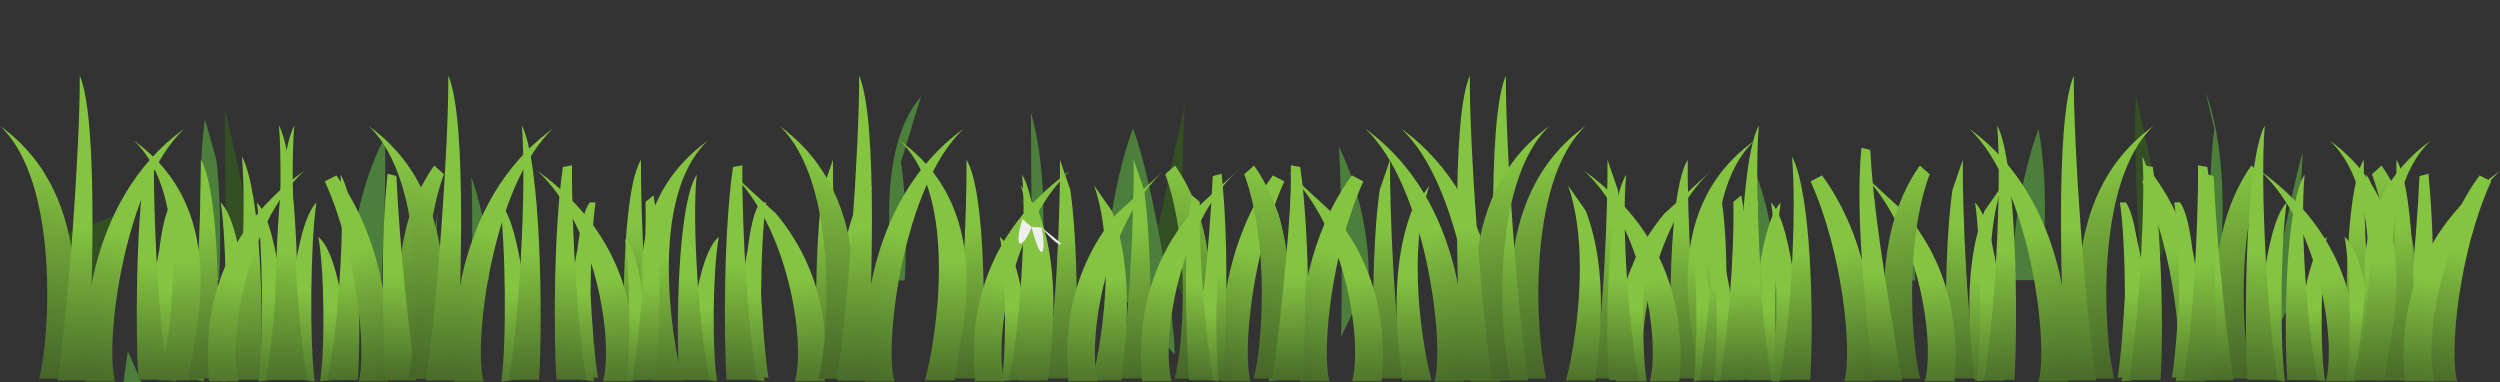 <?xml version="1.0" encoding="utf-8"?>
<!-- Generator: Adobe Illustrator 19.2.0, SVG Export Plug-In . SVG Version: 6.00 Build 0)  -->
<svg version="1.1" id="Layer_1" xmlns="http://www.w3.org/2000/svg" xmlns:xlink="http://www.w3.org/1999/xlink" x="0px" y="0px"
	 viewBox="0 0 1040.6 159.2" style="enable-background:new 0 0 1040.6 159.2;" xml:space="preserve">
<rect x="0" y="0" width="1040.6" height="159.2" fill="#333333" stroke="none"/>
<style type="text/css">
	.st0{fill:#344F24;}
	.st1{fill:#4C7F3B;}
	.st2{fill:url(#SVGID_1_);}
	.st3{fill:url(#SVGID_2_);}
	.st4{fill:url(#SVGID_3_);}
	.st5{fill:url(#SVGID_4_);}
	.st6{fill:url(#SVGID_5_);}
	.st7{fill:url(#SVGID_6_);}
	.st8{fill:url(#SVGID_7_);}
	.st9{fill:url(#SVGID_8_);}
	.st10{fill:url(#SVGID_9_);}
	.st11{fill:url(#SVGID_10_);}
	.st12{fill:url(#SVGID_11_);}
	.st13{fill:url(#SVGID_12_);}
	.st14{fill:url(#SVGID_13_);}
	.st15{fill:url(#SVGID_14_);}
	.st16{fill:url(#SVGID_15_);}
	.st17{fill:url(#SVGID_16_);}
	.st18{fill:url(#SVGID_17_);}
	.st19{fill:url(#SVGID_18_);}
	.st20{fill:url(#SVGID_19_);}
	.st21{fill:url(#SVGID_20_);}
	.st22{fill:url(#SVGID_21_);}
	.st23{fill:url(#SVGID_22_);}
	.st24{fill:url(#SVGID_23_);}
	.st25{fill:url(#SVGID_24_);}
	.st26{fill:url(#SVGID_25_);}
	.st27{fill:url(#SVGID_26_);}
	.st28{fill:url(#SVGID_27_);}
	.st29{fill:url(#SVGID_28_);}
	.st30{fill:url(#SVGID_29_);}
	.st31{fill:url(#SVGID_30_);}
	.st32{fill:url(#SVGID_31_);}
	.st33{fill:url(#SVGID_32_);}
	.st34{fill:url(#SVGID_33_);}
	.st35{fill:url(#SVGID_34_);}
	.st36{fill:url(#SVGID_35_);}
	.st37{fill:url(#SVGID_36_);}
	.st38{fill:url(#SVGID_37_);}
	.st39{fill:url(#SVGID_38_);}
	.st40{fill:url(#SVGID_39_);}
	.st41{fill:url(#SVGID_40_);}
	.st42{fill:url(#SVGID_41_);}
	.st43{fill:url(#SVGID_42_);}
	.st44{fill:url(#SVGID_43_);}
	.st45{fill:url(#SVGID_44_);}
	.st46{fill:url(#SVGID_45_);}
	.st47{fill:url(#SVGID_46_);}
	.st48{fill:url(#SVGID_47_);}
	.st49{fill:url(#SVGID_48_);}
	.st50{fill:url(#SVGID_49_);}
	.st51{fill:url(#SVGID_50_);}
	.st52{fill:url(#SVGID_51_);}
	.st53{fill:url(#SVGID_52_);}
	.st54{fill:url(#SVGID_53_);}
	.st55{fill:url(#SVGID_54_);}
	.st56{fill:url(#SVGID_55_);}
	.st57{fill:url(#SVGID_56_);}
	.st58{fill:url(#SVGID_57_);}
	.st59{fill:url(#SVGID_58_);}
	.st60{fill:url(#SVGID_59_);}
	.st61{fill:url(#SVGID_60_);}
	.st62{fill:url(#SVGID_61_);}
	.st63{fill:url(#SVGID_62_);}
	.st64{fill:url(#SVGID_63_);}
	.st65{fill:url(#SVGID_64_);}
	.st66{fill:url(#SVGID_65_);}
	.st67{fill:url(#SVGID_66_);}
	.st68{fill:url(#SVGID_67_);}
	.st69{fill:url(#SVGID_68_);}
	.st70{fill:url(#SVGID_69_);}
	.st71{fill:url(#SVGID_70_);}
	.st72{fill:url(#SVGID_71_);}
	.st73{fill:url(#SVGID_72_);}
	.st74{fill:url(#SVGID_73_);}
	.st75{fill:url(#SVGID_74_);}
	.st76{fill:url(#SVGID_75_);}
	.st77{fill:url(#SVGID_76_);}
	.st78{fill:url(#SVGID_77_);}
	.st79{fill:url(#SVGID_78_);}
	.st80{fill:url(#SVGID_79_);}
	.st81{fill:url(#SVGID_80_);}
	.st82{fill:url(#SVGID_81_);}
	.st83{fill:url(#SVGID_82_);}
	.st84{fill:url(#SVGID_83_);}
	.st85{fill:url(#SVGID_84_);}
	.st86{fill:url(#SVGID_85_);}
	.st87{fill:url(#SVGID_86_);}
	.st88{fill:url(#SVGID_87_);}
	.st89{fill:url(#SVGID_88_);}
	.st90{fill:url(#SVGID_89_);}
	.st91{fill:url(#SVGID_90_);}
	.st92{fill:url(#SVGID_91_);}
	.st93{fill:url(#SVGID_92_);}
	.st94{fill:url(#SVGID_93_);}
	.st95{fill:url(#SVGID_94_);}
	.st96{fill:url(#SVGID_95_);}
	.st97{fill:url(#SVGID_96_);}
	.st98{fill:url(#SVGID_97_);}
	.st99{fill:url(#SVGID_98_);}
	.st100{fill:url(#SVGID_99_);}
	.st101{fill:url(#SVGID_100_);}
	.st102{fill:url(#SVGID_101_);}
	.st103{fill:url(#SVGID_102_);}
	.st104{fill:url(#SVGID_103_);}
	.st105{fill:url(#SVGID_104_);}
	.st106{fill:url(#SVGID_105_);}
	.st107{fill:url(#SVGID_106_);}
	.st108{fill:url(#SVGID_107_);}
	.st109{fill:url(#SVGID_108_);}
	.st110{fill:url(#SVGID_109_);}
	.st111{fill:url(#SVGID_110_);}
	.st112{fill:url(#SVGID_111_);}
	.st113{fill:url(#SVGID_112_);}
	.st114{fill:url(#SVGID_113_);}
	.st115{fill:url(#SVGID_114_);}
	.st116{fill:url(#SVGID_115_);}
	.st117{fill:url(#SVGID_116_);}
	.st118{fill:url(#SVGID_117_);}
	.st119{fill:url(#SVGID_118_);}
	.st120{fill:url(#SVGID_119_);}
	.st121{fill:url(#SVGID_120_);}
	.st122{fill:url(#SVGID_121_);}
	.st123{fill:url(#SVGID_122_);}
	.st124{fill:url(#SVGID_123_);}
	.st125{fill:url(#SVGID_124_);}
	.st126{fill:url(#SVGID_125_);}
	.st127{fill:url(#SVGID_126_);}
	.st128{fill:#EEEEED;}
</style>
<path class="st0" d="M21.4,99.7l23.7,32.2L55.3,87"/>
<path class="st0" d="M148.6,99.8l8,16.4l5.8-28.9"/>
<path class="st0" d="M889.1,39.7c-1.5,16.6,1.6,70.2,2.8,86.4l10.4-26.3"/>
<path class="st0" d="M480.9,99.7l11.4,23.8c-0.5-15.1-0.4-60.8,0.9-80.2"/>
<path class="st0" d="M94,99.8l13.7,28c1-11.8-8.6-61.7-14.2-82.5"/>
<path class="st1" d="M90,66.2c1.6,10.9,2.1,35.4,1.2,50.5h-7.1c-1.5-18.3-1-52.4,1.2-67.1"/>
<path class="st1" d="M918,38.1c9.6,25.8,7.7,62.8,4.8,78.6h-2.6c-1.1-18.9-0.5-49.3,1.5-63"/>
<path class="st1" d="M375,67.5c1.9,10.6,2.6,33.9,1.6,49.2h-4.4c-3.4-22.9-4.6-58.4,11.2-76.6"/>
<path class="st1" d="M429.1,46.8c6.9,23.8,5.7,54.2,3.3,69.9h-1.5c-0.6-6.5-1.1-14.1-1.5-21.8"/>
<path class="st1" d="M471.6,53.4c8.2,21.8,17.6,78.8,17.3,94.1l-28.1-30.9C460.2,101.9,463.5,75.6,471.6,53.4"/>
<path class="st1" d="M848.5,53.6c4.4,23.9,2.6,50.8,0.2,63h-10.9C837.2,102,840.5,75.8,848.5,53.6"/>
<path class="st1" d="M160,57.5c1.4,16.4-1.6,69.2-2.8,85.1l-10.5-25.9C145.6,102.4,149.4,77.6,160,57.5"/>
<path class="st1" d="M557.3,61.1c9.4,19,13,41.6,12.3,55.6l-11.4,23.4C558.7,125.2,558.6,80.2,557.3,61.1"/>
<path class="st1" d="M958.5,63.1c-1.1,19.1-1.1,39.9-0.5,53.6l-13.7,27.6C943.2,132.7,952.8,83.6,958.5,63.1"/>
<path class="st1" d="M728.2,65.8c8,17.7,11.1,37.8,10.6,50.9h-8.6C727.9,103.4,725.8,83.8,728.2,65.8"/>
<path class="st1" d="M798,71.6c-1.2,15.6-1.3,33.2-0.8,45.1h-9.4C788.1,104.1,791.3,87,798,71.6"/>
<path class="st1" d="M182.2,87.9c-0.3,5.8-0.7,11.5-1.1,16.7c-0.1-2-0.3-4.1-0.4-6.2"/>
<path class="st1" d="M196.2,73.6c5.5,15.7,7.7,32,7.2,43.1h-7.2C196.6,105.5,196.8,89.6,196.2,73.6"/>
<path class="st1" d="M700,98.2c0.6,7.5,0.6,14,0,18.5h-1.3c0.3-7.3,0.3-15.9,0.1-24.7"/>
<path class="st1" d="M974.3,103.2l0.1,1h-0.1C974.3,103.7,974.3,103.7,974.3,103.2v-0.6l0.1-1.2
	C974.4,102.4,974.4,102.2,974.3,103.2z"/>
<path class="st1" d="M974.3,104.1h-0.1l0.1-0.9C974.3,103.3,974.2,103.9,974.3,104.1z"/>
<polygon class="st1" points="51.4,159.2 58.9,159.2 53.2,146 "/>
<linearGradient id="SVGID_1_" gradientUnits="userSpaceOnUse" x1="1183.057" y1="-225.186" x2="1175.747" y2="94.704" gradientTransform="matrix(-0.191 0 0 0.154 1187.529 163.352)">
	<stop  offset="0" style="stop-color:#84C441"/>
	<stop  offset="1" style="stop-color:#334A21"/>
</linearGradient>
<path class="st2" d="M968.5,98.6c-9.6,7.8-12.5,45-13.2,58.7l12.5,1.4C965.6,145.4,966,112.1,968.5,98.6"/>
<linearGradient id="SVGID_2_" gradientUnits="userSpaceOnUse" x1="1196.612" y1="-310.813" x2="1211.582" y2="94.947" gradientTransform="matrix(-0.191 0 0 0.154 1187.529 163.352)">
	<stop  offset="0" style="stop-color:#84C441"/>
	<stop  offset="1" style="stop-color:#334A21"/>
</linearGradient>
<path class="st3" d="M959.3,72.7c-8.2,12.5-8.7,65.8-7.2,85.5h12.7C960.4,139.7,957.2,92.6,959.3,72.7"/>
<linearGradient id="SVGID_3_" gradientUnits="userSpaceOnUse" x1="1183.345" y1="-49.112" x2="1176.035" y2="270.778" gradientTransform="matrix(-0.191 0 0 0.191 960.282 130.873)">
	<stop  offset="0" style="stop-color:#84C441"/>
	<stop  offset="1" style="stop-color:#334A21"/>
</linearGradient>
<path class="st4" d="M741.2,84.3c-9.5,9.6-12.4,55.7-13.2,72.8l12.5,1.7C738.3,142.3,738.7,101,741.2,84.3"/>
<linearGradient id="SVGID_4_" gradientUnits="userSpaceOnUse" x1="1196.465" y1="-134.739" x2="1211.435" y2="271.021" gradientTransform="matrix(-0.191 0 0 0.191 960.282 130.873)">
	<stop  offset="0" style="stop-color:#84C441"/>
	<stop  offset="1" style="stop-color:#334A21"/>
</linearGradient>
<path class="st5" d="M732.1,52.2c-8.2,15.5-8.8,81.5-7.2,105.9h12.7C733.2,135.2,730,76.8,732.1,52.2"/>
<linearGradient id="SVGID_5_" gradientUnits="userSpaceOnUse" x1="1811.221" y1="-189.058" x2="1840.621" y2="263.702" gradientTransform="matrix(-0.191 0 0 0.191 1050.112 130.373)">
	<stop  offset="0" style="stop-color:#84C441"/>
	<stop  offset="1" style="stop-color:#334A21"/>
</linearGradient>
<path class="st6" d="M702.5,66.5c-8.2,13.4-7.9,70.1-6.4,91h12.7C704.3,137.8,702.3,87.3,702.5,66.5"/>
<linearGradient id="SVGID_6_" gradientUnits="userSpaceOnUse" x1="1750.221" y1="-114.981" x2="1751.181" y2="270.779" gradientTransform="matrix(-0.191 0 0 0.191 1050.112 130.373)">
	<stop  offset="0" style="stop-color:#84C441"/>
	<stop  offset="1" style="stop-color:#334A21"/>
</linearGradient>
<path class="st7" d="M730.3,58.5c-42.1,30.3-24.3,82.8-22.8,99.8h12.3C715.3,142.3,705.3,81.9,730.3,58.5"/>
<linearGradient id="SVGID_7_" gradientUnits="userSpaceOnUse" x1="1939.899" y1="-73.008" x2="1912.239" y2="278.752" gradientTransform="matrix(-0.191 0 0 0.191 1050.112 130.373)">
	<stop  offset="0" style="stop-color:#84C441"/>
	<stop  offset="1" style="stop-color:#334A21"/>
</linearGradient>
<path class="st8" d="M659.4,71.1c42.1,30.3,41.1,70.6,39.6,87.6h-12.3C691.1,142.7,684.4,94.5,659.4,71.1"/>
<linearGradient id="SVGID_8_" gradientUnits="userSpaceOnUse" x1="1074.389" y1="-4.211" x2="1068.552" y2="251.079" gradientTransform="matrix(-0.191 0 0 0.191 940.002 129.823)">
	<stop  offset="0" style="stop-color:#84C441"/>
	<stop  offset="1" style="stop-color:#334A21"/>
</linearGradient>
<path class="st9" d="M740.4,99.3c-7.6,7.7-10,44.4-10.6,58l10,1.4C738.1,145.6,738.4,112.7,740.4,99.3"/>
<linearGradient id="SVGID_9_" gradientUnits="userSpaceOnUse" x1="1089.052" y1="-58.967" x2="1100.254" y2="244.862" gradientTransform="matrix(-0.191 0 0 0.191 940.002 129.823)">
	<stop  offset="0" style="stop-color:#84C441"/>
	<stop  offset="1" style="stop-color:#334A21"/>
</linearGradient>
<path class="st10" d="M728.5,81.3c-3.8,18.7-2.3,60-1.2,76.9h10.1c-3-15.7-6.1-51.7-5.6-74.2"/>
<linearGradient id="SVGID_10_" gradientUnits="userSpaceOnUse" x1="1462.713" y1="-328.251" x2="1368.683" y2="261.509" gradientTransform="matrix(-0.191 0 0 0.191 1155.104 130.373)">
	<stop  offset="0" style="stop-color:#84C441"/>
	<stop  offset="1" style="stop-color:#334A21"/>
</linearGradient>
<path class="st11" d="M896.4,52.4c-42.2,30.3-30.1,88.2-28.6,105.2h12.3C875.7,141.5,871.4,75.8,896.4,52.4"/>
<linearGradient id="SVGID_11_" gradientUnits="userSpaceOnUse" x1="1642.416" y1="-171.102" x2="1535.296" y2="268.938" gradientTransform="matrix(-0.191 0 0 0.191 1155.104 130.373)">
	<stop  offset="0" style="stop-color:#84C441"/>
	<stop  offset="1" style="stop-color:#334A21"/>
</linearGradient>
<path class="st12" d="M819.7,53.6c42.1,30.3,42.6,88.1,41.1,105.2h-12.3C853,142.7,844.7,77,819.7,53.6"/>
<linearGradient id="SVGID_12_" gradientUnits="userSpaceOnUse" x1="1517.773" y1="-185.933" x2="1526.102" y2="270.827" gradientTransform="matrix(-0.191 0 0 0.191 1155.104 130.373)">
	<stop  offset="0" style="stop-color:#84C441"/>
	<stop  offset="1" style="stop-color:#334A21"/>
</linearGradient>
<path class="st13" d="M863.2,31.5c-8.2,18.5-4.9,97.6-3.4,126.9h12.7C868.1,130.9,863,60.6,863.2,31.5"/>
<linearGradient id="SVGID_13_" gradientUnits="userSpaceOnUse" x1="-1250.077" y1="-49.118" x2="-1257.387" y2="270.772" gradientTransform="matrix(0.191 0 0 0.191 336.871 130.873)">
	<stop  offset="0" style="stop-color:#84C441"/>
	<stop  offset="1" style="stop-color:#334A21"/>
</linearGradient>
<path class="st14" d="M91.9,84.3c9.6,9.6,12.5,55.7,13.2,72.8l-12.5,1.7C94.8,142.3,94.4,101,91.9,84.3"/>
<linearGradient id="SVGID_14_" gradientUnits="userSpaceOnUse" x1="-1237.487" y1="-134.709" x2="-1222.517" y2="271.051" gradientTransform="matrix(0.191 0 0 0.191 336.871 130.873)">
	<stop  offset="0" style="stop-color:#84C441"/>
	<stop  offset="1" style="stop-color:#334A21"/>
</linearGradient>
<path class="st15" d="M100.7,65.1c8.2,15.6,9.1,68.6,7.6,93H95.6C100,135.1,102.8,89.7,100.7,65.1"/>
<linearGradient id="SVGID_15_" gradientUnits="userSpaceOnUse" x1="1769.289" y1="244.577" x2="1761.979" y2="564.477" gradientTransform="matrix(-0.191 0 0 0.191 649.673 74.849)">
	<stop  offset="0" style="stop-color:#84C441"/>
	<stop  offset="1" style="stop-color:#334A21"/>
</linearGradient>
<path class="st16" d="M316.4,84.2c-2.5,3.4-4.1,10.9-5.2,19.9c-3.7,17.7-5.1,41.6-5.6,52.9l12.6,1.7c-0.1-0.5-0.1-1.1-0.2-1.6
	l1.9,0.2c-1.3-7.7-2.4-21.2-3.1-34.9c0.1-14.7,0.8-29.6,2.1-38.1"/>
<linearGradient id="SVGID_16_" gradientUnits="userSpaceOnUse" x1="1198.037" y1="-110.025" x2="1211.678" y2="259.693" gradientTransform="matrix(-0.191 0 0 0.191 537.922 130.863)">
	<stop  offset="0" style="stop-color:#84C441"/>
	<stop  offset="1" style="stop-color:#334A21"/>
</linearGradient>
<path class="st17" d="M305.1,69.5c-3.8,26.1-3.9,69.7-2.7,88.5h12.7c-3.6-18.7-6.3-60.9-6.1-89.2"/>
<linearGradient id="SVGID_17_" gradientUnits="userSpaceOnUse" x1="1500.273" y1="-307.049" x2="1409.259" y2="263.793" gradientTransform="matrix(-0.191 0 0 0.191 1212.309 130.373)">
	<stop  offset="0" style="stop-color:#84C441"/>
	<stop  offset="1" style="stop-color:#334A21"/>
</linearGradient>
<path class="st18" d="M937.1,68.9c-22.1,31.4-13.4,74.4-12.1,88.7h12.3c-3.5-12.6-6.9-55.8,3.9-85.1"/>
<linearGradient id="SVGID_18_" gradientUnits="userSpaceOnUse" x1="1624.856" y1="-133.773" x2="1530.693" y2="253.043" gradientTransform="matrix(-0.191 0 0 0.191 1212.309 130.373)">
	<stop  offset="0" style="stop-color:#84C441"/>
	<stop  offset="1" style="stop-color:#334A21"/>
</linearGradient>
<path class="st19" d="M896.4,73c22.7,31,22.9,71.9,21.6,85.7h-12.3c3.4-12.3-0.7-53.9-14.1-83.2"/>
<linearGradient id="SVGID_19_" gradientUnits="userSpaceOnUse" x1="1516.812" y1="-75.378" x2="1522.378" y2="229.87" gradientTransform="matrix(-0.191 0 0 0.191 1212.309 130.373)">
	<stop  offset="0" style="stop-color:#84C441"/>
	<stop  offset="1" style="stop-color:#334A21"/>
</linearGradient>
<path class="st20" d="M917.7,72.3c-3.1,31-1.9,63-0.7,86h12.7c-2.8-17.4-6.9-54.6-8.3-85"/>
<linearGradient id="SVGID_20_" gradientUnits="userSpaceOnUse" x1="1810.758" y1="-189.028" x2="1840.158" y2="263.732" gradientTransform="matrix(-0.191 0 0 0.191 694.262 130.373)">
	<stop  offset="0" style="stop-color:#84C441"/>
	<stop  offset="1" style="stop-color:#334A21"/>
</linearGradient>
<path class="st21" d="M342.4,79c-3.3,22.6-3.2,62.9-2.1,78.5H353c-4.5-19.7-6.5-70.2-6.3-91"/>
<linearGradient id="SVGID_21_" gradientUnits="userSpaceOnUse" x1="1769.73" y1="-76.282" x2="1770.548" y2="252.39" gradientTransform="matrix(-0.191 0 0 0.191 694.262 130.373)">
	<stop  offset="0" style="stop-color:#84C441"/>
	<stop  offset="1" style="stop-color:#334A21"/>
</linearGradient>
<path class="st22" d="M355.7,87.8c-10.2,27-5.2,57.8-4,70.6H364c-3.5-12.7-10.6-53.3-0.9-81.2"/>
<linearGradient id="SVGID_22_" gradientUnits="userSpaceOnUse" x1="1939.657" y1="-73.028" x2="1911.997" y2="278.733" gradientTransform="matrix(-0.191 0 0 0.191 694.262 130.373)">
	<stop  offset="0" style="stop-color:#84C441"/>
	<stop  offset="1" style="stop-color:#334A21"/>
</linearGradient>
<path class="st23" d="M323.1,89c22.2,26.7,21.3,55.9,20.1,69.7h-12.3c4.4-16-2.3-64.2-27.3-87.6"/>
<linearGradient id="SVGID_23_" gradientUnits="userSpaceOnUse" x1="-970.304" y1="-328.231" x2="-1064.334" y2="261.529" gradientTransform="matrix(0.191 0 0 0.191 529.671 130.373)">
	<stop  offset="0" style="stop-color:#84C441"/>
	<stop  offset="1" style="stop-color:#334A21"/>
</linearGradient>
<path class="st24" d="M324.4,52.4c42.1,30.3,30.1,88.2,28.6,105.2h-12.3C345.1,141.5,349.4,75.8,324.4,52.4"/>
<linearGradient id="SVGID_24_" gradientUnits="userSpaceOnUse" x1="-790.699" y1="-171.096" x2="-897.819" y2="268.944" gradientTransform="matrix(0.191 0 0 0.191 529.671 130.373)">
	<stop  offset="0" style="stop-color:#84C441"/>
	<stop  offset="1" style="stop-color:#334A21"/>
</linearGradient>
<path class="st25" d="M401.1,53.6C359,83.9,358.4,141.7,360,158.8h12.3C367.8,142.7,376.1,77,401.1,53.6"/>
<linearGradient id="SVGID_25_" gradientUnits="userSpaceOnUse" x1="-915.241" y1="-185.935" x2="-906.911" y2="270.825" gradientTransform="matrix(0.191 0 0 0.191 529.671 130.373)">
	<stop  offset="0" style="stop-color:#84C441"/>
	<stop  offset="1" style="stop-color:#334A21"/>
</linearGradient>
<path class="st26" d="M357.6,31.5c8.2,18.5,4.9,97.6,3.4,126.9h-12.7C352.7,130.9,357.8,60.6,357.6,31.5"/>
<linearGradient id="SVGID_26_" gradientUnits="userSpaceOnUse" x1="-1250.087" y1="-225.187" x2="-1257.397" y2="94.703" gradientTransform="matrix(0.191 0 0 0.154 377.471 163.352)">
	<stop  offset="0" style="stop-color:#84C441"/>
	<stop  offset="1" style="stop-color:#334A21"/>
</linearGradient>
<path class="st27" d="M132.5,98.6c9.6,7.8,12.5,45,13.2,58.7l-12.5,1.4C135.4,145.4,135,112.1,132.5,98.6"/>
<linearGradient id="SVGID_27_" gradientUnits="userSpaceOnUse" x1="-1236.533" y1="-310.813" x2="-1221.563" y2="94.948" gradientTransform="matrix(0.191 0 0 0.154 377.471 163.352)">
	<stop  offset="0" style="stop-color:#84C441"/>
	<stop  offset="1" style="stop-color:#334A21"/>
</linearGradient>
<path class="st28" d="M141.7,72.7c8.2,12.5,8.7,65.8,7.2,85.5h-12.7C140.6,139.7,143.8,92.6,141.7,72.7"/>
<linearGradient id="SVGID_28_" gradientUnits="userSpaceOnUse" x1="-1358.509" y1="-4.205" x2="-1364.346" y2="251.085" gradientTransform="matrix(0.191 0 0 0.191 968.751 129.823)">
	<stop  offset="0" style="stop-color:#84C441"/>
	<stop  offset="1" style="stop-color:#334A21"/>
</linearGradient>
<path class="st29" d="M704.4,99.3c7.6,7.7,9.9,44.4,10.6,58l-10,1.4C706.7,145.6,706.4,112.7,704.4,99.3"/>
<linearGradient id="SVGID_29_" gradientUnits="userSpaceOnUse" x1="-1344.37" y1="-58.956" x2="-1333.168" y2="244.872" gradientTransform="matrix(0.191 0 0 0.191 968.751 129.823)">
	<stop  offset="0" style="stop-color:#84C441"/>
	<stop  offset="1" style="stop-color:#334A21"/>
</linearGradient>
<path class="st30" d="M716.2,81.3c3.8,18.7,2.3,60,1.2,76.9h-10.1c3-15.7,6.1-51.7,5.6-74.2"/>
<linearGradient id="SVGID_30_" gradientUnits="userSpaceOnUse" x1="-933.076" y1="-307.082" x2="-1024.09" y2="263.76" gradientTransform="matrix(0.191 0 0 0.191 1180.181 130.373)">
	<stop  offset="0" style="stop-color:#84C441"/>
	<stop  offset="1" style="stop-color:#334A21"/>
</linearGradient>
<path class="st31" d="M991.3,68.9c22.1,31.4,13.4,74.4,12.1,88.7h-12.2c3.5-12.6,6.9-55.8-3.9-85.1"/>
<linearGradient id="SVGID_31_" gradientUnits="userSpaceOnUse" x1="-808.239" y1="-133.761" x2="-902.402" y2="253.054" gradientTransform="matrix(0.191 0 0 0.191 1180.181 130.373)">
	<stop  offset="0" style="stop-color:#84C441"/>
	<stop  offset="1" style="stop-color:#334A21"/>
</linearGradient>
<path class="st32" d="M1032.1,73c-22.7,31-22.9,71.9-21.6,85.7h12.3c-3.4-12.3,0.7-53.9,14.1-83.2"/>
<linearGradient id="SVGID_32_" gradientUnits="userSpaceOnUse" x1="-916.364" y1="-79.989" x2="-910.682" y2="231.58" gradientTransform="matrix(0.191 0 0 0.191 1180.181 130.373)">
	<stop  offset="0" style="stop-color:#84C441"/>
	<stop  offset="1" style="stop-color:#334A21"/>
</linearGradient>
<path class="st33" d="M1010.8,72.3c3.1,31,1.9,63,0.7,86h-12.7c2.8-17.4,6.9-54.6,8.3-85"/>
<linearGradient id="SVGID_33_" gradientUnits="userSpaceOnUse" x1="-664.133" y1="244.571" x2="-671.443" y2="564.471" gradientTransform="matrix(0.191 0 0 0.191 1038.231 74.849)">
	<stop  offset="0" style="stop-color:#84C441"/>
	<stop  offset="1" style="stop-color:#334A21"/>
</linearGradient>
<path class="st34" d="M907.4,84.2c2.5,3.4,4.1,10.9,5.2,19.9c3.7,17.7,5.1,41.6,5.6,52.9l-12.5,1.7c0.1-0.5,0.1-1.1,0.2-1.6
	l-1.9,0.2c1.3-7.7,2.4-21.2,3.1-34.9c-0.1-14.7-0.8-29.6-2.1-38.1"/>
<linearGradient id="SVGID_34_" gradientUnits="userSpaceOnUse" x1="-1235.123" y1="-110.024" x2="-1221.482" y2="259.693" gradientTransform="matrix(0.191 0 0 0.191 1149.981 130.863)">
	<stop  offset="0" style="stop-color:#84C441"/>
	<stop  offset="1" style="stop-color:#334A21"/>
</linearGradient>
<path class="st35" d="M918.8,69.5c3.8,26.1,3.9,69.7,2.7,88.5h-12.7c3.6-18.7,6.3-60.9,6.1-89.2"/>
<linearGradient id="SVGID_35_" gradientUnits="userSpaceOnUse" x1="-1250.129" y1="-49.119" x2="-1257.439" y2="270.771" gradientTransform="matrix(0.191 0 0 0.191 351.881 130.873)">
	<stop  offset="0" style="stop-color:#84C441"/>
	<stop  offset="1" style="stop-color:#334A21"/>
</linearGradient>
<path class="st36" d="M106.9,84.3c9.6,9.6,12.5,55.7,13.2,72.8l-12.5,1.7C109.8,142.3,109.4,101,106.9,84.3"/>
<linearGradient id="SVGID_36_" gradientUnits="userSpaceOnUse" x1="-1236.591" y1="-134.742" x2="-1221.62" y2="271.018" gradientTransform="matrix(0.191 0 0 0.191 351.881 130.873)">
	<stop  offset="0" style="stop-color:#84C441"/>
	<stop  offset="1" style="stop-color:#334A21"/>
</linearGradient>
<path class="st37" d="M116.1,52.2c8.2,15.5,8.7,81.5,7.2,105.9h-12.7C115,135.2,118.2,76.8,116.1,52.2"/>
<linearGradient id="SVGID_37_" gradientUnits="userSpaceOnUse" x1="-622.35" y1="-189.03" x2="-592.95" y2="263.73" gradientTransform="matrix(0.191 0 0 0.191 785.531 130.373)">
	<stop  offset="0" style="stop-color:#84C441"/>
	<stop  offset="1" style="stop-color:#334A21"/>
</linearGradient>
<path class="st38" d="M673.4,79c3.3,22.6,3.2,62.9,2.1,78.5h-12.7c4.5-19.7,6.5-70.2,6.3-91"/>
<linearGradient id="SVGID_38_" gradientUnits="userSpaceOnUse" x1="-663.377" y1="-76.282" x2="-662.559" y2="252.39" gradientTransform="matrix(0.191 0 0 0.191 785.531 130.373)">
	<stop  offset="0" style="stop-color:#84C441"/>
	<stop  offset="1" style="stop-color:#334A21"/>
</linearGradient>
<path class="st39" d="M660.1,87.8c10.2,27,5.2,57.8,4,70.6h-12.3c3.5-12.7,10.6-53.3,0.9-81.2"/>
<linearGradient id="SVGID_39_" gradientUnits="userSpaceOnUse" x1="-493.451" y1="-73.025" x2="-521.111" y2="278.735" gradientTransform="matrix(0.191 0 0 0.191 785.531 130.373)">
	<stop  offset="0" style="stop-color:#84C441"/>
	<stop  offset="1" style="stop-color:#334A21"/>
</linearGradient>
<path class="st40" d="M692.7,89c-22.2,26.7-21.3,55.9-20.1,69.7h12.3c-4.4-16,2.3-64.2,27.3-87.6"/>
<linearGradient id="SVGID_40_" gradientUnits="userSpaceOnUse" x1="-621.991" y1="-189.054" x2="-592.591" y2="263.706" gradientTransform="matrix(0.191 0 0 0.191 518.701 130.373)">
	<stop  offset="0" style="stop-color:#84C441"/>
	<stop  offset="1" style="stop-color:#334A21"/>
</linearGradient>
<path class="st41" d="M402.3,66.5c8.2,13.4,7.9,70.1,6.4,91H396C400.5,137.8,402.5,87.3,402.3,66.5"/>
<linearGradient id="SVGID_41_" gradientUnits="userSpaceOnUse" x1="-682.991" y1="-114.981" x2="-682.031" y2="270.779" gradientTransform="matrix(0.191 0 0 0.191 518.701 130.373)">
	<stop  offset="0" style="stop-color:#84C441"/>
	<stop  offset="1" style="stop-color:#334A21"/>
</linearGradient>
<path class="st42" d="M374.5,58.5c42.1,30.3,24.3,82.8,22.8,99.8H385C389.5,142.3,399.5,81.9,374.5,58.5"/>
<linearGradient id="SVGID_42_" gradientUnits="userSpaceOnUse" x1="-493.313" y1="-73.014" x2="-520.973" y2="278.746" gradientTransform="matrix(0.191 0 0 0.191 518.701 130.373)">
	<stop  offset="0" style="stop-color:#84C441"/>
	<stop  offset="1" style="stop-color:#334A21"/>
</linearGradient>
<path class="st43" d="M445.4,71.1c-42.1,30.3-41.1,70.6-39.6,87.6h12.3C413.7,142.7,420.4,94.5,445.4,71.1"/>
<linearGradient id="SVGID_43_" gradientUnits="userSpaceOnUse" x1="1183.335" y1="-225.18" x2="1176.024" y2="94.71" gradientTransform="matrix(-0.191 0 0 0.154 518.282 163.352)">
	<stop  offset="0" style="stop-color:#84C441"/>
	<stop  offset="1" style="stop-color:#334A21"/>
</linearGradient>
<path class="st44" d="M299.2,98.6c-9.5,7.8-12.4,45-13.2,58.7l12.5,1.4C296.3,145.4,296.7,112.1,299.2,98.6"/>
<linearGradient id="SVGID_44_" gradientUnits="userSpaceOnUse" x1="1196.798" y1="-310.82" x2="1211.768" y2="94.941" gradientTransform="matrix(-0.191 0 0 0.154 518.282 163.352)">
	<stop  offset="0" style="stop-color:#84C441"/>
	<stop  offset="1" style="stop-color:#334A21"/>
</linearGradient>
<path class="st45" d="M290,72.7c-8.1,12.5-8.7,65.8-7.2,85.5h12.7C291.1,139.7,287.9,92.6,290,72.7"/>
<linearGradient id="SVGID_45_" gradientUnits="userSpaceOnUse" x1="1183.491" y1="-49.108" x2="1176.181" y2="270.782" gradientTransform="matrix(-0.191 0 0 0.191 1170.911 130.873)">
	<stop  offset="0" style="stop-color:#84C441"/>
	<stop  offset="1" style="stop-color:#334A21"/>
</linearGradient>
<path class="st46" d="M951.8,84.3c-9.5,9.6-12.4,55.7-13.2,72.7l12.5,1.8C948.9,142.3,949.3,101,951.8,84.3"/>
<linearGradient id="SVGID_46_" gradientUnits="userSpaceOnUse" x1="1196.512" y1="-134.741" x2="1211.482" y2="271.019" gradientTransform="matrix(-0.191 0 0 0.191 1170.911 130.873)">
	<stop  offset="0" style="stop-color:#84C441"/>
	<stop  offset="1" style="stop-color:#334A21"/>
</linearGradient>
<path class="st47" d="M942.7,52.2c-8.2,15.5-8.7,81.5-7.2,105.9h12.7C943.8,135.2,940.6,76.8,942.7,52.2"/>
<linearGradient id="SVGID_47_" gradientUnits="userSpaceOnUse" x1="1811.268" y1="-189.061" x2="1840.668" y2="263.699" gradientTransform="matrix(-0.191 0 0 0.191 1331.521 130.373)">
	<stop  offset="0" style="stop-color:#84C441"/>
	<stop  offset="1" style="stop-color:#334A21"/>
</linearGradient>
<path class="st48" d="M983.9,66.5c-8.2,13.4-7.9,70.1-6.4,91h12.7C985.7,137.8,983.7,87.3,983.9,66.5"/>
<linearGradient id="SVGID_48_" gradientUnits="userSpaceOnUse" x1="1749.94" y1="-114.98" x2="1750.9" y2="270.78" gradientTransform="matrix(-0.191 0 0 0.191 1331.521 130.373)">
	<stop  offset="0" style="stop-color:#84C441"/>
	<stop  offset="1" style="stop-color:#334A21"/>
</linearGradient>
<path class="st49" d="M1011.8,58.5c-42.2,30.3-24.4,82.8-22.8,99.8h12.3C996.8,142.3,986.8,81.9,1011.8,58.5"/>
<linearGradient id="SVGID_49_" gradientUnits="userSpaceOnUse" x1="1939.946" y1="-73.005" x2="1912.285" y2="278.755" gradientTransform="matrix(-0.191 0 0 0.191 1331.521 130.373)">
	<stop  offset="0" style="stop-color:#84C441"/>
	<stop  offset="1" style="stop-color:#334A21"/>
</linearGradient>
<path class="st50" d="M940.8,71.1c42.1,30.3,41.1,70.6,39.6,87.6h-12.3C972.5,142.7,965.8,94.5,940.8,71.1"/>
<linearGradient id="SVGID_50_" gradientUnits="userSpaceOnUse" x1="1074.231" y1="-4.214" x2="1068.394" y2="251.076" gradientTransform="matrix(-0.191 0 0 0.191 285.172 129.823)">
	<stop  offset="0" style="stop-color:#84C441"/>
	<stop  offset="1" style="stop-color:#334A21"/>
</linearGradient>
<path class="st51" d="M85.6,99.3c-7.7,7.7-10,44.4-10.6,58l10,1.4C83.3,145.6,83.6,112.7,85.6,99.3"/>
<linearGradient id="SVGID_51_" gradientUnits="userSpaceOnUse" x1="1088.895" y1="-58.961" x2="1100.097" y2="244.868" gradientTransform="matrix(-0.191 0 0 0.191 285.172 129.823)">
	<stop  offset="0" style="stop-color:#84C441"/>
	<stop  offset="1" style="stop-color:#334A21"/>
</linearGradient>
<path class="st52" d="M73.7,81.3c-3.8,18.7-2.3,60-1.2,76.9h10.1c-3-15.7-6.1-51.7-5.6-74.2"/>
<linearGradient id="SVGID_52_" gradientUnits="userSpaceOnUse" x1="1462.805" y1="-328.237" x2="1368.775" y2="261.523" gradientTransform="matrix(-0.191 0 0 0.191 918.722 130.373)">
	<stop  offset="0" style="stop-color:#84C441"/>
	<stop  offset="1" style="stop-color:#334A21"/>
</linearGradient>
<path class="st53" d="M660,52.4c-42.1,30.3-30.1,88.2-28.6,105.2h12.3C639.3,141.5,635,75.8,660,52.4"/>
<linearGradient id="SVGID_53_" gradientUnits="userSpaceOnUse" x1="1642.41" y1="-171.103" x2="1535.29" y2="268.937" gradientTransform="matrix(-0.191 0 0 0.191 918.722 130.373)">
	<stop  offset="0" style="stop-color:#84C441"/>
	<stop  offset="1" style="stop-color:#334A21"/>
</linearGradient>
<path class="st54" d="M583.3,53.6c42.1,30.3,42.7,88.1,41.1,105.2h-12.3C616.6,142.7,608.3,77,583.3,53.6"/>
<linearGradient id="SVGID_54_" gradientUnits="userSpaceOnUse" x1="1517.867" y1="-185.934" x2="1526.197" y2="270.826" gradientTransform="matrix(-0.191 0 0 0.191 918.722 130.373)">
	<stop  offset="0" style="stop-color:#84C441"/>
	<stop  offset="1" style="stop-color:#334A21"/>
</linearGradient>
<path class="st55" d="M626.8,31.5c-8.2,18.5-4.9,97.6-3.4,126.9h12.7C631.7,130.9,626.6,60.6,626.8,31.5"/>
<linearGradient id="SVGID_55_" gradientUnits="userSpaceOnUse" x1="-1249.867" y1="-49.113" x2="-1257.177" y2="270.777" gradientTransform="matrix(0.191 0 0 0.191 1127.831 130.873)">
	<stop  offset="0" style="stop-color:#84C441"/>
	<stop  offset="1" style="stop-color:#334A21"/>
</linearGradient>
<path class="st56" d="M882.9,84.3c9.5,9.6,12.5,55.7,13.2,72.8l-12.5,1.7C885.8,142.3,885.4,101,882.9,84.3"/>
<linearGradient id="SVGID_56_" gradientUnits="userSpaceOnUse" x1="-1237.278" y1="-134.717" x2="-1222.308" y2="271.043" gradientTransform="matrix(0.191 0 0 0.191 1127.831 130.873)">
	<stop  offset="0" style="stop-color:#84C441"/>
	<stop  offset="1" style="stop-color:#334A21"/>
</linearGradient>
<path class="st57" d="M891.7,65.1c8.2,15.6,9.1,68.6,7.6,93h-12.7C891,135.1,893.8,89.7,891.7,65.1"/>
<linearGradient id="SVGID_57_" gradientUnits="userSpaceOnUse" x1="1769.289" y1="244.577" x2="1761.979" y2="564.477" gradientTransform="matrix(-0.191 0 0 0.191 578.723 74.849)">
	<stop  offset="0" style="stop-color:#84C441"/>
	<stop  offset="1" style="stop-color:#334A21"/>
</linearGradient>
<path class="st58" d="M245.5,84.2c-2.5,3.4-4.1,10.9-5.2,19.9c-3.7,17.7-5.1,41.6-5.6,52.9l12.5,1.7c-0.1-0.5-0.1-1.1-0.2-1.6
	l1.9,0.2c-1.3-7.7-2.4-21.2-3.1-34.9c0.1-14.7,0.8-29.6,2.1-38.1"/>
<linearGradient id="SVGID_58_" gradientUnits="userSpaceOnUse" x1="1197.514" y1="-110.005" x2="1211.154" y2="259.712" gradientTransform="matrix(-0.191 0 0 0.191 466.972 130.863)">
	<stop  offset="0" style="stop-color:#84C441"/>
	<stop  offset="1" style="stop-color:#334A21"/>
</linearGradient>
<path class="st59" d="M234.3,69.5c-3.8,26.1-3.9,69.7-2.7,88.5h12.6c-3.6-18.7-6.3-60.9-6.1-89.2"/>
<linearGradient id="SVGID_59_" gradientUnits="userSpaceOnUse" x1="1500.237" y1="-307.055" x2="1409.224" y2="263.787" gradientTransform="matrix(-0.191 0 0 0.191 455.902 130.373)">
	<stop  offset="0" style="stop-color:#84C441"/>
	<stop  offset="1" style="stop-color:#334A21"/>
</linearGradient>
<path class="st60" d="M180.7,68.9c-22.1,31.4-13.4,74.4-12.1,88.7h12.3c-3.5-12.6-6.9-55.8,3.9-85.1"/>
<linearGradient id="SVGID_60_" gradientUnits="userSpaceOnUse" x1="1624.822" y1="-133.781" x2="1530.658" y2="253.034" gradientTransform="matrix(-0.191 0 0 0.191 455.902 130.373)">
	<stop  offset="0" style="stop-color:#84C441"/>
	<stop  offset="1" style="stop-color:#334A21"/>
</linearGradient>
<path class="st61" d="M140,73c22.7,31,22.9,71.9,21.6,85.7h-12.3c3.4-12.3-0.7-53.9-14.1-83.2"/>
<linearGradient id="SVGID_61_" gradientUnits="userSpaceOnUse" x1="1516.691" y1="-79.988" x2="1522.373" y2="231.582" gradientTransform="matrix(-0.191 0 0 0.191 455.902 130.373)">
	<stop  offset="0" style="stop-color:#84C441"/>
	<stop  offset="1" style="stop-color:#334A21"/>
</linearGradient>
<path class="st62" d="M161.3,72.3c-3.1,31-1.9,63-0.7,86h12.7c-2.8-17.4-6.9-54.6-8.3-85"/>
<linearGradient id="SVGID_62_" gradientUnits="userSpaceOnUse" x1="1810.841" y1="-189.034" x2="1840.241" y2="263.726" gradientTransform="matrix(-0.191 0 0 0.191 1164.578 130.373)">
	<stop  offset="0" style="stop-color:#84C441"/>
	<stop  offset="1" style="stop-color:#334A21"/>
</linearGradient>
<path class="st63" d="M812.7,79c-3.3,22.6-3.2,62.9-2.1,78.5h12.7c-4.5-19.7-6.5-70.2-6.3-91"/>
<linearGradient id="SVGID_63_" gradientUnits="userSpaceOnUse" x1="1769.814" y1="-76.282" x2="1770.632" y2="252.39" gradientTransform="matrix(-0.191 0 0 0.191 1164.578 130.373)">
	<stop  offset="0" style="stop-color:#84C441"/>
	<stop  offset="1" style="stop-color:#334A21"/>
</linearGradient>
<path class="st64" d="M826,87.8c-10.2,27-5.2,57.8-4,70.6h12.3c-3.5-12.7-10.6-53.3-0.9-81.2"/>
<linearGradient id="SVGID_64_" gradientUnits="userSpaceOnUse" x1="1939.74" y1="-73.021" x2="1912.08" y2="278.739" gradientTransform="matrix(-0.191 0 0 0.191 1164.578 130.373)">
	<stop  offset="0" style="stop-color:#84C441"/>
	<stop  offset="1" style="stop-color:#334A21"/>
</linearGradient>
<path class="st65" d="M793.4,89c22.2,26.7,21.3,55.9,20.1,69.7h-12.3c4.4-16-2.3-64.2-27.3-87.6"/>
<linearGradient id="SVGID_65_" gradientUnits="userSpaceOnUse" x1="-970.149" y1="-328.207" x2="-1064.18" y2="261.553" gradientTransform="matrix(0.191 0 0 0.191 205.241 130.373)">
	<stop  offset="0" style="stop-color:#84C441"/>
	<stop  offset="1" style="stop-color:#334A21"/>
</linearGradient>
<path class="st66" d="M0,52.4c42.1,30.3,30,88.2,28.6,105.2H16.3C20.7,141.5,25,75.8,0,52.4"/>
<linearGradient id="SVGID_66_" gradientUnits="userSpaceOnUse" x1="-790.641" y1="-171.082" x2="-897.761" y2="268.958" gradientTransform="matrix(0.191 0 0 0.191 205.241 130.373)">
	<stop  offset="0" style="stop-color:#84C441"/>
	<stop  offset="1" style="stop-color:#334A21"/>
</linearGradient>
<path class="st67" d="M76.7,53.6C34.5,83.9,34,141.7,35.6,158.8h12.3C43.4,142.7,51.7,77,76.7,53.6"/>
<linearGradient id="SVGID_67_" gradientUnits="userSpaceOnUse" x1="-915.195" y1="-185.936" x2="-906.865" y2="270.824" gradientTransform="matrix(0.191 0 0 0.191 205.241 130.373)">
	<stop  offset="0" style="stop-color:#84C441"/>
	<stop  offset="1" style="stop-color:#334A21"/>
</linearGradient>
<path class="st68" d="M33.2,31.5c8.1,18.5,4.9,97.6,3.4,126.9H23.9C28.3,130.9,33.4,60.6,33.2,31.5"/>
<linearGradient id="SVGID_68_" gradientUnits="userSpaceOnUse" x1="-1249.878" y1="-225.182" x2="-1257.188" y2="94.708" gradientTransform="matrix(0.191 0 0 0.154 1220.831 163.352)">
	<stop  offset="0" style="stop-color:#84C441"/>
	<stop  offset="1" style="stop-color:#334A21"/>
</linearGradient>
<path class="st69" d="M975.9,98.6c9.5,7.8,12.5,45,13.2,58.7l-12.5,1.4C978.8,145.4,978.4,112.1,975.9,98.6"/>
<linearGradient id="SVGID_69_" gradientUnits="userSpaceOnUse" x1="-1236.454" y1="-310.816" x2="-1221.484" y2="94.945" gradientTransform="matrix(0.191 0 0 0.154 1220.831 163.352)">
	<stop  offset="0" style="stop-color:#84C441"/>
	<stop  offset="1" style="stop-color:#334A21"/>
</linearGradient>
<path class="st70" d="M985.1,72.7c8.1,12.5,8.7,65.8,7.1,85.5h-12.6C984,139.7,987.2,92.6,985.1,72.7"/>
<linearGradient id="SVGID_70_" gradientUnits="userSpaceOnUse" x1="-1358.824" y1="-4.212" x2="-1364.661" y2="251.078" gradientTransform="matrix(0.191 0 0 0.191 977.311 129.823)">
	<stop  offset="0" style="stop-color:#84C441"/>
	<stop  offset="1" style="stop-color:#334A21"/>
</linearGradient>
<path class="st71" d="M712.9,99.3c7.6,7.7,10,44.4,10.6,58l-10,1.4C715.2,145.6,714.9,112.7,712.9,99.3"/>
<linearGradient id="SVGID_71_" gradientUnits="userSpaceOnUse" x1="-1344.16" y1="-58.964" x2="-1332.958" y2="244.865" gradientTransform="matrix(0.191 0 0 0.191 977.311 129.823)">
	<stop  offset="0" style="stop-color:#84C441"/>
	<stop  offset="1" style="stop-color:#334A21"/>
</linearGradient>
<path class="st72" d="M724.8,81.3c3.8,18.7,2.3,60,1.2,76.9h-10.1c3-15.7,6.1-51.7,5.6-74.2"/>
<linearGradient id="SVGID_72_" gradientUnits="userSpaceOnUse" x1="-932.82" y1="-307.041" x2="-1023.834" y2="263.801" gradientTransform="matrix(0.191 0 0 0.191 677.881 130.373)">
	<stop  offset="0" style="stop-color:#84C441"/>
	<stop  offset="1" style="stop-color:#334A21"/>
</linearGradient>
<path class="st73" d="M489.1,68.9c22.1,31.4,13.4,74.4,12.1,88.7h-12.3c3.5-12.6,6.9-55.8-3.9-85.1"/>
<linearGradient id="SVGID_73_" gradientUnits="userSpaceOnUse" x1="-808.167" y1="-133.744" x2="-902.33" y2="253.071" gradientTransform="matrix(0.191 0 0 0.191 677.881 130.373)">
	<stop  offset="0" style="stop-color:#84C441"/>
	<stop  offset="1" style="stop-color:#334A21"/>
</linearGradient>
<path class="st74" d="M529.8,73c-22.7,31-22.8,71.9-21.6,85.7h12.3c-3.4-12.3,0.7-53.9,14.1-83.2"/>
<linearGradient id="SVGID_74_" gradientUnits="userSpaceOnUse" x1="-916.484" y1="-86.549" x2="-910.638" y2="234.018" gradientTransform="matrix(0.191 0 0 0.191 677.881 130.373)">
	<stop  offset="0" style="stop-color:#84C441"/>
	<stop  offset="1" style="stop-color:#334A21"/>
</linearGradient>
<path class="st75" d="M508.5,72.3c3.1,31,1.9,63,0.7,86h-12.7c2.8-17.4,6.9-54.6,8.3-85"/>
<linearGradient id="SVGID_75_" gradientUnits="userSpaceOnUse" x1="-664.133" y1="244.571" x2="-671.443" y2="564.471" gradientTransform="matrix(0.191 0 0 0.191 660.631 74.849)">
	<stop  offset="0" style="stop-color:#84C441"/>
	<stop  offset="1" style="stop-color:#334A21"/>
</linearGradient>
<path class="st76" d="M529.8,84.2c2.5,3.4,4.1,10.9,5.2,19.9c3.7,17.7,5.1,41.6,5.6,52.9l-12.5,1.7c0.1-0.5,0.1-1.1,0.2-1.6
	l-1.9,0.2c1.3-7.7,2.4-21.2,3.1-34.9c-0.1-14.7-0.8-29.6-2.1-38.1"/>
<linearGradient id="SVGID_76_" gradientUnits="userSpaceOnUse" x1="-1235.123" y1="-110.024" x2="-1221.482" y2="259.693" gradientTransform="matrix(0.191 0 0 0.191 772.381 130.863)">
	<stop  offset="0" style="stop-color:#84C441"/>
	<stop  offset="1" style="stop-color:#334A21"/>
</linearGradient>
<path class="st77" d="M541.2,69.5c3.8,26.1,3.9,69.7,2.7,88.5h-12.7c3.6-18.7,6.3-60.9,6.1-89.2"/>
<linearGradient id="SVGID_77_" gradientUnits="userSpaceOnUse" x1="-1249.919" y1="-49.114" x2="-1257.229" y2="270.776" gradientTransform="matrix(0.191 0 0 0.191 452.941 130.873)">
	<stop  offset="0" style="stop-color:#84C441"/>
	<stop  offset="1" style="stop-color:#334A21"/>
</linearGradient>
<path class="st78" d="M208,84.3c9.6,9.6,12.5,55.7,13.2,72.8l-12.5,1.7C210.9,142.3,210.5,101,208,84.3"/>
<linearGradient id="SVGID_78_" gradientUnits="userSpaceOnUse" x1="-1236.472" y1="-134.747" x2="-1221.502" y2="271.013" gradientTransform="matrix(0.191 0 0 0.191 452.941 130.873)">
	<stop  offset="0" style="stop-color:#84C441"/>
	<stop  offset="1" style="stop-color:#334A21"/>
</linearGradient>
<path class="st79" d="M217.2,52.2c8.1,15.5,8.7,81.5,7.2,105.9h-12.7C216.1,135.2,219.3,76.8,217.2,52.2"/>
<linearGradient id="SVGID_79_" gradientUnits="userSpaceOnUse" x1="-621.985" y1="-189.054" x2="-592.585" y2="263.706" gradientTransform="matrix(0.191 0 0 0.191 588.261 130.373)">
	<stop  offset="0" style="stop-color:#84C441"/>
	<stop  offset="1" style="stop-color:#334A21"/>
</linearGradient>
<path class="st80" d="M476.2,79c3.3,22.6,3.2,62.9,2.1,78.5h-12.7c4.5-19.7,6.5-70.2,6.3-91"/>
<linearGradient id="SVGID_80_" gradientUnits="userSpaceOnUse" x1="-663.535" y1="-76.282" x2="-662.717" y2="252.39" gradientTransform="matrix(0.191 0 0 0.191 588.261 130.373)">
	<stop  offset="0" style="stop-color:#84C441"/>
	<stop  offset="1" style="stop-color:#334A21"/>
</linearGradient>
<path class="st81" d="M462.8,87.8c10.2,27,5.2,57.8,4,70.6h-12.3c3.5-12.7,10.6-53.3,0.9-81.2"/>
<linearGradient id="SVGID_81_" gradientUnits="userSpaceOnUse" x1="-493.086" y1="-72.996" x2="-520.746" y2="278.764" gradientTransform="matrix(0.191 0 0 0.191 588.261 130.373)">
	<stop  offset="0" style="stop-color:#84C441"/>
	<stop  offset="1" style="stop-color:#334A21"/>
</linearGradient>
<path class="st82" d="M495.5,89c-22.2,26.7-21.3,55.9-20.1,69.7h12.3c-4.4-16,2.3-64.2,27.3-87.6"/>
<linearGradient id="SVGID_82_" gradientUnits="userSpaceOnUse" x1="-621.939" y1="-189.057" x2="-592.539" y2="263.703" gradientTransform="matrix(0.191 0 0 0.191 1113.891 130.373)">
	<stop  offset="0" style="stop-color:#84C441"/>
	<stop  offset="1" style="stop-color:#334A21"/>
</linearGradient>
<path class="st83" d="M997.5,66.5c8.2,13.4,7.9,70.1,6.4,91h-12.7C995.7,137.8,997.7,87.3,997.5,66.5"/>
<linearGradient id="SVGID_83_" gradientUnits="userSpaceOnUse" x1="-682.939" y1="-114.981" x2="-681.979" y2="270.779" gradientTransform="matrix(0.191 0 0 0.191 1113.891 130.373)">
	<stop  offset="0" style="stop-color:#84C441"/>
	<stop  offset="1" style="stop-color:#334A21"/>
</linearGradient>
<path class="st84" d="M969.7,58.5c42.1,30.3,24.3,82.8,22.8,99.8h-12.3C984.7,142.3,994.7,81.9,969.7,58.5"/>
<linearGradient id="SVGID_84_" gradientUnits="userSpaceOnUse" x1="-493.261" y1="-73.01" x2="-520.921" y2="278.75" gradientTransform="matrix(0.191 0 0 0.191 1113.891 130.373)">
	<stop  offset="0" style="stop-color:#84C441"/>
	<stop  offset="1" style="stop-color:#334A21"/>
</linearGradient>
<path class="st85" d="M1040.6,71.1c-42.1,30.3-41.1,70.6-39.6,87.6h12.3C1008.9,142.7,1015.6,94.5,1040.6,71.1"/>
<linearGradient id="SVGID_85_" gradientUnits="userSpaceOnUse" x1="1183.282" y1="-225.181" x2="1175.972" y2="94.709" gradientTransform="matrix(-0.191 0 0 0.154 905.172 163.352)">
	<stop  offset="0" style="stop-color:#84C441"/>
	<stop  offset="1" style="stop-color:#334A21"/>
</linearGradient>
<path class="st86" d="M686.1,98.6c-9.5,7.8-12.5,45-13.2,58.7l12.5,1.4C683.2,145.4,683.6,112.1,686.1,98.6"/>
<linearGradient id="SVGID_86_" gradientUnits="userSpaceOnUse" x1="1196.746" y1="-310.818" x2="1211.716" y2="94.942" gradientTransform="matrix(-0.191 0 0 0.154 905.172 163.352)">
	<stop  offset="0" style="stop-color:#84C441"/>
	<stop  offset="1" style="stop-color:#334A21"/>
</linearGradient>
<path class="st87" d="M676.9,72.7c-8.1,12.5-8.7,65.8-7.2,85.5h12.7C678,139.7,674.8,92.6,676.9,72.7"/>
<linearGradient id="SVGID_87_" gradientUnits="userSpaceOnUse" x1="1183.345" y1="-49.112" x2="1176.035" y2="270.778" gradientTransform="matrix(-0.191 0 0 0.191 350.782 130.873)">
	<stop  offset="0" style="stop-color:#84C441"/>
	<stop  offset="1" style="stop-color:#334A21"/>
</linearGradient>
<path class="st88" d="M131.7,84.3c-9.5,9.6-12.4,55.7-13.2,72.8l12.5,1.7C128.8,142.3,129.2,101,131.7,84.3"/>
<linearGradient id="SVGID_88_" gradientUnits="userSpaceOnUse" x1="1196.793" y1="-134.751" x2="1211.763" y2="271.009" gradientTransform="matrix(-0.191 0 0 0.191 350.782 130.873)">
	<stop  offset="0" style="stop-color:#84C441"/>
	<stop  offset="1" style="stop-color:#334A21"/>
</linearGradient>
<path class="st89" d="M122.5,52.2c-8.1,15.5-8.7,81.5-7.2,105.9H128C123.6,135.2,120.4,76.8,122.5,52.2"/>
<linearGradient id="SVGID_89_" gradientUnits="userSpaceOnUse" x1="1811.267" y1="-189.061" x2="1840.667" y2="263.699" gradientTransform="matrix(-0.191 0 0 0.191 614.442 130.373)">
	<stop  offset="0" style="stop-color:#84C441"/>
	<stop  offset="1" style="stop-color:#334A21"/>
</linearGradient>
<path class="st90" d="M266.8,66.5c-8.1,13.4-7.9,70.1-6.4,91h12.7C268.6,137.8,266.6,87.3,266.8,66.5"/>
<linearGradient id="SVGID_90_" gradientUnits="userSpaceOnUse" x1="1749.957" y1="-114.98" x2="1750.918" y2="270.78" gradientTransform="matrix(-0.191 0 0 0.191 614.442 130.373)">
	<stop  offset="0" style="stop-color:#84C441"/>
	<stop  offset="1" style="stop-color:#334A21"/>
</linearGradient>
<path class="st91" d="M294.7,58.5c-42.1,30.3-24.4,82.8-22.8,99.8h12.3C279.7,142.3,269.7,81.9,294.7,58.5"/>
<linearGradient id="SVGID_91_" gradientUnits="userSpaceOnUse" x1="1939.897" y1="-73.009" x2="1912.237" y2="278.751" gradientTransform="matrix(-0.191 0 0 0.191 614.442 130.373)">
	<stop  offset="0" style="stop-color:#84C441"/>
	<stop  offset="1" style="stop-color:#334A21"/>
</linearGradient>
<path class="st92" d="M223.7,71.1c42.2,30.3,41.2,70.6,39.6,87.6H251C255.4,142.7,248.7,94.5,223.7,71.1"/>
<linearGradient id="SVGID_92_" gradientUnits="userSpaceOnUse" x1="1074.388" y1="-4.211" x2="1068.551" y2="251.079" gradientTransform="matrix(-0.191 0 0 0.191 707.602 129.823)">
	<stop  offset="0" style="stop-color:#84C441"/>
	<stop  offset="1" style="stop-color:#334A21"/>
</linearGradient>
<path class="st93" d="M508,99.3c-7.6,7.7-10,44.4-10.6,58l10,1.4C505.7,145.6,506,112.7,508,99.3"/>
<linearGradient id="SVGID_93_" gradientUnits="userSpaceOnUse" x1="1089.052" y1="-58.967" x2="1100.254" y2="244.862" gradientTransform="matrix(-0.191 0 0 0.191 707.602 129.823)">
	<stop  offset="0" style="stop-color:#84C441"/>
	<stop  offset="1" style="stop-color:#334A21"/>
</linearGradient>
<path class="st94" d="M496.1,81.3c-3.8,18.7-2.3,60-1.2,76.9H505c-3-15.7-6.1-51.7-5.6-74.2"/>
<linearGradient id="SVGID_94_" gradientUnits="userSpaceOnUse" x1="1462.907" y1="-328.22" x2="1368.877" y2="261.54" gradientTransform="matrix(-0.191 0 0 0.191 903.742 130.373)">
	<stop  offset="0" style="stop-color:#84C441"/>
	<stop  offset="1" style="stop-color:#334A21"/>
</linearGradient>
<path class="st95" d="M645,52.4c-42.1,30.3-30.1,88.2-28.6,105.2h12.3C624.3,141.5,620,75.8,645,52.4"/>
<linearGradient id="SVGID_95_" gradientUnits="userSpaceOnUse" x1="1642.509" y1="-171.079" x2="1535.389" y2="268.961" gradientTransform="matrix(-0.191 0 0 0.191 903.742 130.373)">
	<stop  offset="0" style="stop-color:#84C441"/>
	<stop  offset="1" style="stop-color:#334A21"/>
</linearGradient>
<path class="st96" d="M568.3,53.6c42.1,30.3,42.7,88.1,41.1,105.2h-12.3C601.6,142.7,593.3,77,568.3,53.6"/>
<linearGradient id="SVGID_96_" gradientUnits="userSpaceOnUse" x1="1517.972" y1="-185.936" x2="1526.302" y2="270.824" gradientTransform="matrix(-0.191 0 0 0.191 903.742 130.373)">
	<stop  offset="0" style="stop-color:#84C441"/>
	<stop  offset="1" style="stop-color:#334A21"/>
</linearGradient>
<path class="st97" d="M611.8,31.5c-8.2,18.5-4.9,97.6-3.4,126.9h12.7C616.7,130.9,611.6,60.6,611.8,31.5"/>
<linearGradient id="SVGID_97_" gradientUnits="userSpaceOnUse" x1="-1249.657" y1="-49.108" x2="-1256.967" y2="270.781" gradientTransform="matrix(0.191 0 0 0.191 982.091 130.873)">
	<stop  offset="0" style="stop-color:#84C441"/>
	<stop  offset="1" style="stop-color:#334A21"/>
</linearGradient>
<path class="st98" d="M737.2,84.3c9.5,9.6,12.4,55.7,13.2,72.8l-12.5,1.7C740.1,142.3,739.7,101,737.2,84.3"/>
<linearGradient id="SVGID_98_" gradientUnits="userSpaceOnUse" x1="-1237.592" y1="-134.705" x2="-1222.622" y2="271.055" gradientTransform="matrix(0.191 0 0 0.191 982.091 130.873)">
	<stop  offset="0" style="stop-color:#84C441"/>
	<stop  offset="1" style="stop-color:#334A21"/>
</linearGradient>
<path class="st99" d="M745.9,65.1c8.2,15.6,9.1,68.6,7.6,93h-12.7C745.2,135.1,748,89.7,745.9,65.1"/>
<linearGradient id="SVGID_99_" gradientUnits="userSpaceOnUse" x1="1769.289" y1="244.577" x2="1761.979" y2="564.477" gradientTransform="matrix(-0.191 0 0 0.191 404.723 74.849)">
	<stop  offset="0" style="stop-color:#84C441"/>
	<stop  offset="1" style="stop-color:#334A21"/>
</linearGradient>
<path class="st100" d="M71.5,84.2c-2.5,3.4-4.1,10.9-5.2,19.9c-3.7,17.7-5.1,41.6-5.6,52.9l12.5,1.7c-0.1-0.5-0.1-1.1-0.2-1.6
	l1.9,0.2c-1.3-7.7-2.4-21.2-3.1-34.9c0.1-14.7,0.8-29.6,2.1-38.1"/>
<linearGradient id="SVGID_100_" gradientUnits="userSpaceOnUse" x1="1197.514" y1="-110.005" x2="1211.154" y2="259.712" gradientTransform="matrix(-0.191 0 0 0.191 292.972 130.863)">
	<stop  offset="0" style="stop-color:#84C441"/>
	<stop  offset="1" style="stop-color:#334A21"/>
</linearGradient>
<path class="st101" d="M60.3,69.5c-3.8,26.1-3.9,69.7-2.7,88.5h12.6c-3.6-18.7-6.3-60.9-6.1-89.2"/>
<linearGradient id="SVGID_101_" gradientUnits="userSpaceOnUse" x1="1500.288" y1="-307.046" x2="1409.275" y2="263.795" gradientTransform="matrix(-0.191 0 0 0.191 1074.312 130.373)">
	<stop  offset="0" style="stop-color:#84C441"/>
	<stop  offset="1" style="stop-color:#334A21"/>
</linearGradient>
<path class="st102" d="M799.1,68.9c-22.1,31.4-13.4,74.4-12.1,88.7h12.3c-3.5-12.6-6.9-55.8,3.9-85.1"/>
<linearGradient id="SVGID_102_" gradientUnits="userSpaceOnUse" x1="1624.942" y1="-133.752" x2="1530.779" y2="253.064" gradientTransform="matrix(-0.191 0 0 0.191 1074.312 130.373)">
	<stop  offset="0" style="stop-color:#84C441"/>
	<stop  offset="1" style="stop-color:#334A21"/>
</linearGradient>
<path class="st103" d="M758.4,73c22.7,31,22.8,71.9,21.6,85.7h-12.3c3.4-12.3-0.7-53.9-14.1-83.2"/>
<linearGradient id="SVGID_103_" gradientUnits="userSpaceOnUse" x1="1527.992" y1="-88.6" x2="1533.884" y2="234.492" gradientTransform="matrix(-0.191 0 0 0.191 1074.312 130.373)">
	<stop  offset="0" style="stop-color:#84C441"/>
	<stop  offset="1" style="stop-color:#334A21"/>
</linearGradient>
<path class="st104" d="M774.8,61.5c-3,30.9,3,73.9,4.2,96.9h12.7c-2.8-17.4-11.8-65.6-13.2-96"/>
<linearGradient id="SVGID_104_" gradientUnits="userSpaceOnUse" x1="1811.123" y1="-189.052" x2="1840.523" y2="263.708" gradientTransform="matrix(-0.191 0 0 0.191 926.232 130.373)">
	<stop  offset="0" style="stop-color:#84C441"/>
	<stop  offset="1" style="stop-color:#334A21"/>
</linearGradient>
<path class="st105" d="M574.3,79c-3.3,22.6-3.2,62.9-2.1,78.5h12.7c-4.5-19.7-6.5-70.2-6.3-91"/>
<linearGradient id="SVGID_105_" gradientUnits="userSpaceOnUse" x1="1770.097" y1="-76.283" x2="1770.915" y2="252.389" gradientTransform="matrix(-0.191 0 0 0.191 926.232 130.373)">
	<stop  offset="0" style="stop-color:#84C441"/>
	<stop  offset="1" style="stop-color:#334A21"/>
</linearGradient>
<path class="st106" d="M587.6,87.8c-10.2,27-5.2,57.8-4,70.6h12.3c-3.5-12.7-10.6-53.3-0.9-81.2"/>
<linearGradient id="SVGID_106_" gradientUnits="userSpaceOnUse" x1="1940.022" y1="-72.999" x2="1912.362" y2="278.761" gradientTransform="matrix(-0.191 0 0 0.191 926.232 130.373)">
	<stop  offset="0" style="stop-color:#84C441"/>
	<stop  offset="1" style="stop-color:#334A21"/>
</linearGradient>
<path class="st107" d="M555,89c22.2,26.7,21.3,55.9,20.1,69.7h-12.3c4.4-16-2.3-64.2-27.3-87.6"/>
<linearGradient id="SVGID_107_" gradientUnits="userSpaceOnUse" x1="-970.406" y1="-328.248" x2="-1064.436" y2="261.512" gradientTransform="matrix(0.191 0 0 0.191 358.691 130.373)">
	<stop  offset="0" style="stop-color:#84C441"/>
	<stop  offset="1" style="stop-color:#334A21"/>
</linearGradient>
<path class="st108" d="M153.4,52.4c42.2,30.3,30.1,88.2,28.6,105.2h-12.3C174.1,141.5,178.4,75.8,153.4,52.4"/>
<linearGradient id="SVGID_108_" gradientUnits="userSpaceOnUse" x1="-790.703" y1="-171.097" x2="-897.823" y2="268.943" gradientTransform="matrix(0.191 0 0 0.191 358.691 130.373)">
	<stop  offset="0" style="stop-color:#84C441"/>
	<stop  offset="1" style="stop-color:#334A21"/>
</linearGradient>
<path class="st109" d="M230.1,53.6C188,83.9,187.5,141.7,189,158.8h12.3C196.8,142.7,205.1,77,230.1,53.6"/>
<linearGradient id="SVGID_109_" gradientUnits="userSpaceOnUse" x1="-915.346" y1="-185.933" x2="-907.015" y2="270.827" gradientTransform="matrix(0.191 0 0 0.191 358.691 130.373)">
	<stop  offset="0" style="stop-color:#84C441"/>
	<stop  offset="1" style="stop-color:#334A21"/>
</linearGradient>
<path class="st110" d="M186.6,31.5c8.2,18.5,4.9,97.6,3.4,126.9h-12.7C181.7,130.9,186.8,60.6,186.6,31.5"/>
<linearGradient id="SVGID_110_" gradientUnits="userSpaceOnUse" x1="-1249.825" y1="-225.181" x2="-1257.135" y2="94.709" gradientTransform="matrix(0.191 0 0 0.154 661.121 163.352)">
	<stop  offset="0" style="stop-color:#84C441"/>
	<stop  offset="1" style="stop-color:#334A21"/>
</linearGradient>
<path class="st111" d="M416.2,98.6c9.5,7.8,12.5,45,13.2,58.7l-12.5,1.4C419.1,145.4,418.7,112.1,416.2,98.6"/>
<linearGradient id="SVGID_111_" gradientUnits="userSpaceOnUse" x1="-1236.361" y1="-310.819" x2="-1221.391" y2="94.941" gradientTransform="matrix(0.191 0 0 0.154 661.121 163.352)">
	<stop  offset="0" style="stop-color:#84C441"/>
	<stop  offset="1" style="stop-color:#334A21"/>
</linearGradient>
<path class="st112" d="M425.4,72.7c8.1,12.5,8.7,65.8,7.2,85.5h-12.7C424.3,139.7,427.5,92.6,425.4,72.7"/>
<linearGradient id="SVGID_112_" gradientUnits="userSpaceOnUse" x1="-1358.457" y1="-4.204" x2="-1364.294" y2="251.086" gradientTransform="matrix(0.191 0 0 0.191 524.541 129.823)">
	<stop  offset="0" style="stop-color:#84C441"/>
	<stop  offset="1" style="stop-color:#334A21"/>
</linearGradient>
<path class="st113" d="M260.2,99.3c7.6,7.7,9.9,44.4,10.6,58l-10,1.4C262.5,145.6,262.2,112.7,260.2,99.3"/>
<linearGradient id="SVGID_113_" gradientUnits="userSpaceOnUse" x1="-1344.318" y1="-58.958" x2="-1333.115" y2="244.87" gradientTransform="matrix(0.191 0 0 0.191 524.541 129.823)">
	<stop  offset="0" style="stop-color:#84C441"/>
	<stop  offset="1" style="stop-color:#334A21"/>
</linearGradient>
<path class="st114" d="M272,81.3c3.8,18.7,2.3,60,1.2,76.9h-10.1c3-15.7,6.1-51.7,5.6-74.2"/>
<linearGradient id="SVGID_114_" gradientUnits="userSpaceOnUse" x1="-932.769" y1="-307.033" x2="-1023.783" y2="263.809" gradientTransform="matrix(0.191 0 0 0.191 710.771 130.373)">
	<stop  offset="0" style="stop-color:#84C441"/>
	<stop  offset="1" style="stop-color:#334A21"/>
</linearGradient>
<path class="st115" d="M522,68.9c22.1,31.4,13.4,74.4,12.1,88.7h-12.3c3.5-12.6,6.9-55.8-3.9-85.1"/>
<linearGradient id="SVGID_115_" gradientUnits="userSpaceOnUse" x1="-808.189" y1="-133.749" x2="-902.352" y2="253.066" gradientTransform="matrix(0.191 0 0 0.191 710.771 130.373)">
	<stop  offset="0" style="stop-color:#84C441"/>
	<stop  offset="1" style="stop-color:#334A21"/>
</linearGradient>
<path class="st116" d="M562.7,73c-22.7,31-22.9,71.9-21.6,85.7h12.3c-3.4-12.3,0.7-53.9,14.1-83.2"/>
<linearGradient id="SVGID_116_" gradientUnits="userSpaceOnUse" x1="-916.312" y1="-79.99" x2="-910.63" y2="231.579" gradientTransform="matrix(0.191 0 0 0.191 710.771 130.373)">
	<stop  offset="0" style="stop-color:#84C441"/>
	<stop  offset="1" style="stop-color:#334A21"/>
</linearGradient>
<path class="st117" d="M541.4,72.3c3.1,31,1.9,63,0.7,86h-12.7c2.8-17.4,6.9-54.6,8.3-85"/>
<linearGradient id="SVGID_117_" gradientUnits="userSpaceOnUse" x1="-663.818" y1="244.578" x2="-671.128" y2="564.478" gradientTransform="matrix(0.191 0 0 0.191 1015.571 74.849)">
	<stop  offset="0" style="stop-color:#84C441"/>
	<stop  offset="1" style="stop-color:#334A21"/>
</linearGradient>
<path class="st118" d="M884.8,84.2c2.5,3.4,4.1,10.9,5.2,19.9c3.7,17.7,5.1,41.6,5.6,52.9l-12.5,1.7c0.1-0.5,0.1-1.1,0.2-1.6
	l-1.9,0.2c1.3-7.7,2.4-21.2,3.1-34.9c-0.1-14.7-0.8-29.6-2.1-38.1"/>
<linearGradient id="SVGID_118_" gradientUnits="userSpaceOnUse" x1="-1235.332" y1="-110.016" x2="-1221.692" y2="259.701" gradientTransform="matrix(0.191 0 0 0.191 1127.321 130.863)">
	<stop  offset="0" style="stop-color:#84C441"/>
	<stop  offset="1" style="stop-color:#334A21"/>
</linearGradient>
<path class="st119" d="M896.1,69.5c3.8,26.1,3.9,69.7,2.7,88.5h-12.7c3.6-18.7,6.3-60.9,6.1-89.2"/>
<linearGradient id="SVGID_119_" gradientUnits="userSpaceOnUse" x1="-1250.024" y1="-49.117" x2="-1257.334" y2="270.773" gradientTransform="matrix(0.191 0 0 0.191 1067.061 130.873)">
	<stop  offset="0" style="stop-color:#84C441"/>
	<stop  offset="1" style="stop-color:#334A21"/>
</linearGradient>
<path class="st120" d="M822.1,84.3c9.6,9.6,12.5,55.7,13.2,72.8l-12.5,1.7C825,142.3,824.6,101,822.1,84.3"/>
<linearGradient id="SVGID_120_" gradientUnits="userSpaceOnUse" x1="-1236.486" y1="-134.746" x2="-1221.516" y2="271.014" gradientTransform="matrix(0.191 0 0 0.191 1067.061 130.873)">
	<stop  offset="0" style="stop-color:#84C441"/>
	<stop  offset="1" style="stop-color:#334A21"/>
</linearGradient>
<path class="st121" d="M831.3,52.2c8.2,15.5,8.7,81.5,7.2,105.9h-12.7C830.2,135.2,833.4,76.8,831.3,52.2"/>
<linearGradient id="SVGID_121_" gradientUnits="userSpaceOnUse" x1="-622.298" y1="-189.034" x2="-592.898" y2="263.726" gradientTransform="matrix(0.191 0 0 0.191 557.621 130.373)">
	<stop  offset="0" style="stop-color:#84C441"/>
	<stop  offset="1" style="stop-color:#334A21"/>
</linearGradient>
<path class="st122" d="M445.5,79c3.3,22.6,3.2,62.9,2.1,78.5h-12.7c4.5-19.7,6.5-70.2,6.3-91"/>
<linearGradient id="SVGID_122_" gradientUnits="userSpaceOnUse" x1="-663.325" y1="-76.282" x2="-662.507" y2="252.39" gradientTransform="matrix(0.191 0 0 0.191 557.621 130.373)">
	<stop  offset="0" style="stop-color:#84C441"/>
	<stop  offset="1" style="stop-color:#334A21"/>
</linearGradient>
<path class="st123" d="M432.2,87.8c10.2,27,5.2,57.8,4,70.6h-12.3c3.5-12.7,10.6-53.3,0.9-81.2"/>
<linearGradient id="SVGID_123_" gradientUnits="userSpaceOnUse" x1="-493.399" y1="-73.021" x2="-521.059" y2="278.739" gradientTransform="matrix(0.191 0 0 0.191 557.621 130.373)">
	<stop  offset="0" style="stop-color:#84C441"/>
	<stop  offset="1" style="stop-color:#334A21"/>
</linearGradient>
<path class="st124" d="M464.8,89c-22.2,26.7-21.3,55.9-20.1,69.7H457c-4.4-16,2.3-64.2,27.3-87.6"/>
<linearGradient id="SVGID_124_" gradientUnits="userSpaceOnUse" x1="-621.788" y1="-189.067" x2="-592.388" y2="263.693" gradientTransform="matrix(0.191 0 0 0.191 199.941 130.373)">
	<stop  offset="0" style="stop-color:#84C441"/>
	<stop  offset="1" style="stop-color:#334A21"/>
</linearGradient>
<path class="st125" d="M83.6,66.5c8.1,13.4,7.9,70.1,6.4,91H77.3C81.8,137.8,83.8,87.3,83.6,66.5"/>
<linearGradient id="SVGID_125_" gradientUnits="userSpaceOnUse" x1="-683.201" y1="-114.98" x2="-682.241" y2="270.78" gradientTransform="matrix(0.191 0 0 0.191 199.941 130.373)">
	<stop  offset="0" style="stop-color:#84C441"/>
	<stop  offset="1" style="stop-color:#334A21"/>
</linearGradient>
<path class="st126" d="M55.7,58.5c42.1,30.3,24.3,82.8,22.8,99.8H66.2C70.7,142.3,80.7,81.9,55.7,58.5"/>
<linearGradient id="SVGID_126_" gradientUnits="userSpaceOnUse" x1="-493.522" y1="-73.03" x2="-521.182" y2="278.73" gradientTransform="matrix(0.191 0 0 0.191 199.941 130.373)">
	<stop  offset="0" style="stop-color:#84C441"/>
	<stop  offset="1" style="stop-color:#334A21"/>
</linearGradient>
<path class="st127" d="M126.6,71.1c-42.1,30.3-41.1,70.6-39.6,87.6h12.3C94.9,142.7,101.6,94.5,126.6,71.1"/>
<path class="st128" d="M425.6,91.2c-1.6,4.7-2.4,10.5-0.8,10.2c1.4-0.3,3.3-3.4,4.6-6.9"/>
<path class="st128" d="M429.4,94.5c1.3,5.6,3.5,11.7,4.5,10.2c0.8-1.3,0.5-5.7-0.3-10"/>
<path class="st128" d="M433.6,94.8c3.6,4.4,8.1,8.5,8,6.4"/>
</svg>
